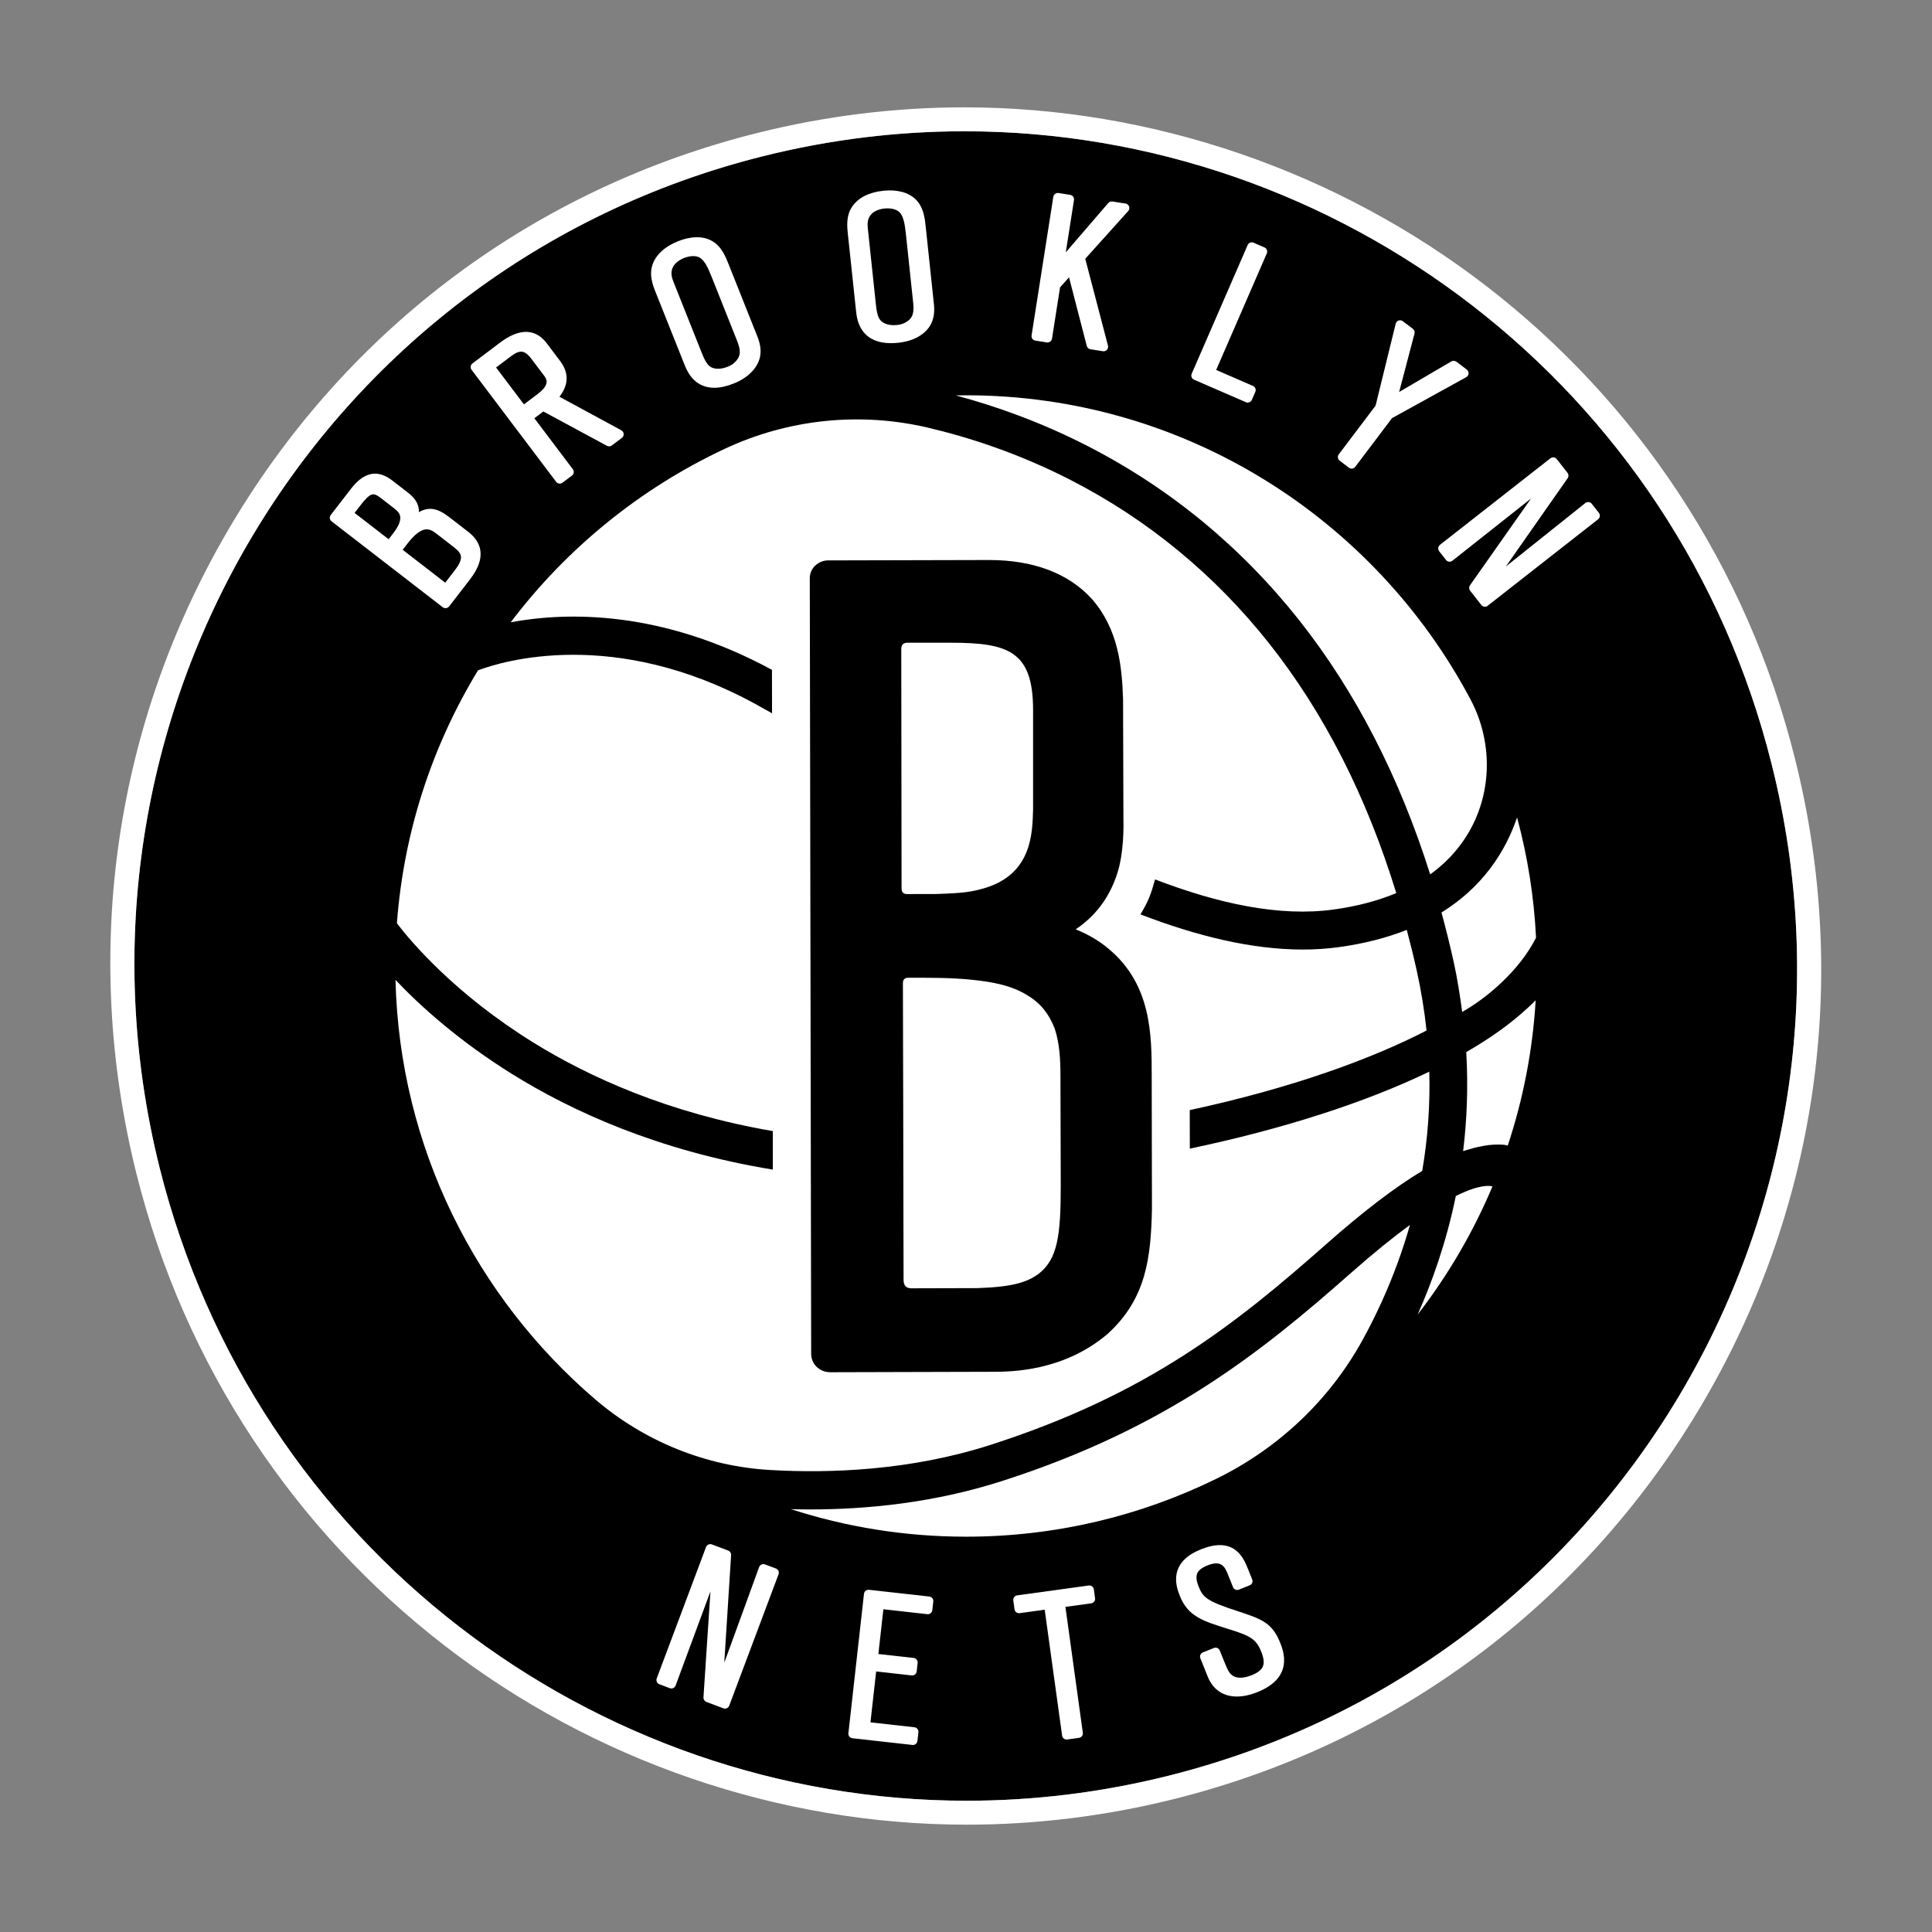 <svg width="300" height="300" viewBox="0 0 300 300" fill="none" xmlns="http://www.w3.org/2000/svg">
<rect x="0" y="0" width="300" height="300" fill="#808080" stroke="none"/>
<path d="M275.115 118.708C260.402 59.759 207.638 20.384 149.758 20.384C139.448 20.384 128.971 21.634 118.527 24.245C49.383 41.495 7.448 111.81 24.777 181.296C39.508 240.218 92.212 279.616 150.12 279.616C160.457 279.616 170.962 278.361 181.448 275.736C250.527 258.431 292.545 188.134 275.115 118.708Z" fill="black"/>
<path d="M278.721 117.801C275.022 102.977 268.911 89.056 260.564 76.426C252.495 64.222 242.513 53.477 230.902 44.5C207.68 26.551 178.865 16.667 149.763 16.667C138.985 16.667 128.171 18.005 117.629 20.639C83.222 29.223 54.245 50.76 36.032 81.278C17.828 111.787 12.546 147.625 21.171 182.195C24.874 197.019 30.985 210.94 39.333 223.565C47.402 235.773 57.374 246.514 68.985 255.491C92.194 273.445 121.009 283.334 150.12 283.334C160.925 283.334 171.768 281.991 182.351 279.343C216.74 270.732 245.708 249.186 263.916 218.676C282.134 188.153 287.388 152.329 278.721 117.801ZM150.12 279.616C92.212 279.616 39.504 240.218 24.777 181.297C7.448 111.811 49.383 41.496 118.522 24.246C128.971 21.635 139.448 20.385 149.754 20.385C207.634 20.385 260.397 59.76 275.11 118.709C292.541 188.139 250.522 258.436 181.439 275.736C170.962 278.361 160.458 279.616 150.12 279.616Z" fill="white"/>
<path d="M140.874 138.83C140.902 138.83 140.93 138.83 140.962 138.83L145.388 138.82C149.851 138.672 150.832 138.487 152.888 137.908C160.235 135.709 160.309 129.417 160.416 125.705C160.416 125.228 160.416 110.251 160.416 110.251C160.416 101.112 156.569 99.802 147.638 99.802H140.786C140.161 99.871 139.948 100.218 139.948 100.82C139.948 100.82 139.995 137.552 139.995 137.904C139.995 138.464 140.184 138.83 140.874 138.83Z" fill="white"/>
<path d="M151.074 152.153C147.731 151.797 144.384 151.825 141.032 151.825C140.305 151.825 140.203 152.315 140.203 152.672C140.203 152.996 140.305 191.69 140.305 198.714C140.305 199.528 140.638 200.047 141.499 200.047C142.236 200.047 151.763 200.019 151.763 200.019C157.31 199.834 159.481 199.093 161.259 197.815C164.231 195.51 164.712 191.862 164.712 184.079L164.666 167.01C164.666 164.621 164.546 162.052 163.782 159.737C162.921 157.487 161.587 155.778 159.592 154.589C157.083 152.982 153.981 152.464 151.074 152.153Z" fill="white"/>
<path d="M153.684 224.398C178.235 216.533 191.86 205.625 205.907 193.218C211.652 188.139 216.615 184.348 220.842 181.815C221.712 176.727 222.082 171.584 221.939 166.408C211.934 171.236 199.096 175.348 184.754 178.361L184.744 172.375C200.522 168.977 212.874 164.473 221.513 160.019C221.18 156.908 220.675 153.787 219.976 150.653C219.504 148.528 218.99 146.449 218.444 144.394C215.286 145.644 211.758 146.542 207.869 147.074C206.045 147.324 204.18 147.445 202.286 147.445C194.286 147.445 185.74 145.311 177.087 141.986C178.397 139.811 178.717 138.838 179.356 136.556C189.161 140.315 198.67 142.389 207.064 141.232C210.712 140.732 213.957 139.871 216.814 138.681C212.226 123.727 205.633 110.746 197.138 99.996C188.629 89.227 178.189 80.639 166.115 74.468C158.119 70.38 150.471 67.908 144.096 66.408C133.532 63.922 122.411 65.074 112.582 69.672C99.411 75.834 87.995 85.144 79.305 96.625C87.967 95.019 102.638 94.676 119.869 104.01L119.883 110.76C119.018 110.269 118.161 109.787 117.319 109.329C95.365 97.324 77.985 102.672 74.226 104.088C67.161 115.709 62.694 129.074 61.633 143.371C63.786 146.186 70.633 154.348 82.856 161.908C91.383 167.186 103.689 172.829 119.999 175.635L120.008 181.616C102.157 178.695 88.717 172.51 79.462 166.741C71.17 161.57 65.24 156.195 61.411 152.158C62.041 178.186 73.948 201.463 92.42 217.287C100.05 223.824 109.619 227.699 119.652 228.264C128.893 228.797 141.337 228.352 153.684 224.398ZM126.555 87.857C127.133 87.311 127.832 87.019 128.564 87.019L153.439 86.959C153.485 86.959 153.532 86.959 153.578 86.959C160.49 86.959 165.939 89.028 169.559 93.023C173.661 97.709 174.221 103.491 174.388 108.565L174.444 126.903C174.476 128.468 174.522 132.482 173.462 135.709C172.277 139.334 170.152 142.213 167.032 144.306C169.032 145.111 170.712 146.125 172.106 147.297C178.837 152.871 178.837 160.755 178.837 167.204L178.874 187.801C178.698 195.111 178.069 201.611 171.985 207.13C165.119 212.986 156.879 213.01 154.194 213.01L128.893 213.079C128.314 213.079 127.772 212.917 127.319 212.635C126.467 212.139 125.957 211.199 125.957 210.232L125.744 89.829C125.74 89.088 126.004 88.394 126.555 87.857Z" fill="white"/>
<path d="M227.679 163.371C227.994 168.811 227.781 173.954 227.193 178.755C227.193 178.755 229.828 177.824 232.017 177.737C233.411 177.681 233.925 177.801 234.119 177.894C236.499 170.732 237.99 163.167 238.457 155.329C236.999 156.787 235.207 158.343 233.008 159.945C231.392 161.112 229.605 162.255 227.679 163.371Z" fill="white"/>
<path d="M231.467 134.764C229.407 137.51 226.852 139.815 223.833 141.695C224.518 144.209 225.152 146.769 225.731 149.376C226.296 151.917 226.722 154.686 227.046 157.13C230.782 155.038 235.912 150.774 238.514 145.607C238.199 139.181 237.189 132.931 235.569 126.931C234.699 129.501 233.398 132.19 231.467 134.764Z" fill="white"/>
<path d="M155.48 230.01C144.971 233.375 134.541 234.385 125.804 234.385C124.786 234.385 123.791 234.371 122.818 234.343C131.388 237.112 140.522 238.616 150.004 238.616C163.939 238.616 177.129 235.38 188.869 229.625C198.448 224.931 206.379 217.487 211.536 208.149C212.564 206.287 213.596 204.25 214.592 202.056C216.36 198.149 217.804 194.19 218.939 190.204C216.388 192.07 213.374 194.487 209.809 197.635C195.791 210.014 181.087 221.811 155.48 230.01Z" fill="white"/>
<path d="M226.059 185.718C224.587 192.894 222.374 199.098 220.129 204.121C224.819 198.061 228.74 191.38 231.749 184.223C231.212 184.075 229.61 183.945 226.059 185.718Z" fill="white"/>
<path d="M201.763 96.343C210.49 107.385 217.291 120.612 222.078 135.774C223.893 134.468 225.453 132.95 226.749 131.223C226.93 130.982 227.101 130.741 227.268 130.501C231.712 124.038 232.022 115.552 228.346 108.621C213.462 80.547 183.93 61.38 150.004 61.38C149.471 61.38 148.939 61.39 148.411 61.399C154.518 63.029 161.499 65.487 168.8 69.218C181.633 75.783 192.721 84.908 201.763 96.343Z" fill="white"/>
<path d="M144.29 247.908L134.934 246.862C134.559 246.825 134.202 247.093 134.16 247.482L131.739 269.14C131.721 269.325 131.771 269.51 131.887 269.653C132.003 269.802 132.174 269.894 132.359 269.913L141.679 270.954C141.707 270.959 141.73 270.959 141.758 270.959C141.915 270.959 142.072 270.903 142.197 270.806C142.341 270.691 142.434 270.519 142.457 270.334L142.609 268.982C142.651 268.598 142.373 268.251 141.989 268.209L135.165 267.445L136.049 259.542L141.563 260.158C141.748 260.177 141.934 260.126 142.082 260.01C142.225 259.894 142.322 259.723 142.341 259.538L142.489 258.218C142.531 257.834 142.253 257.487 141.869 257.445L136.392 256.834L137.17 249.885L143.994 250.649C144.378 250.691 144.725 250.413 144.767 250.028L144.92 248.677C144.938 248.491 144.887 248.306 144.771 248.163C144.646 248.024 144.475 247.931 144.29 247.908Z" fill="white"/>
<path d="M169.058 246.196L157.942 247.728C157.558 247.784 157.29 248.135 157.345 248.52L157.535 249.895C157.558 250.08 157.66 250.247 157.808 250.358C157.956 250.469 158.141 250.52 158.327 250.492L162.22 249.955L164.924 269.506C164.975 269.858 165.271 270.112 165.618 270.112C165.651 270.112 165.683 270.112 165.716 270.108L167.544 269.853C167.729 269.83 167.896 269.728 168.007 269.58C168.118 269.432 168.169 269.242 168.141 269.061L165.438 249.515L169.442 248.964C169.628 248.941 169.794 248.839 169.905 248.691C170.016 248.543 170.067 248.353 170.04 248.172L169.85 246.797C169.799 246.413 169.447 246.145 169.058 246.196Z" fill="white"/>
<path d="M120.475 243.552L118.781 242.918C118.609 242.853 118.41 242.857 118.243 242.936C118.072 243.015 117.943 243.158 117.878 243.334L112.466 258.181L113.526 241.473C113.544 241.163 113.359 240.881 113.072 240.769L110.535 239.816C110.174 239.681 109.771 239.867 109.632 240.228L101.975 260.626C101.841 260.987 102.021 261.394 102.387 261.529L104.007 262.14C104.183 262.205 104.373 262.2 104.544 262.121C104.716 262.043 104.845 261.904 104.91 261.728L110.285 247.2C110.294 247.172 110.308 247.144 110.318 247.117L109.234 263.57C109.216 263.881 109.396 264.163 109.688 264.274L112.331 265.269C112.41 265.302 112.493 265.316 112.577 265.316C112.674 265.316 112.776 265.293 112.868 265.251C113.035 265.172 113.169 265.033 113.234 264.857L120.892 244.455C120.956 244.279 120.952 244.089 120.873 243.918C120.794 243.746 120.651 243.617 120.475 243.552Z" fill="white"/>
<path d="M192.258 250.205C187.457 248.644 186.813 248.089 186.133 246.39C185.785 245.519 185.702 244.862 185.883 244.376C186.072 243.857 186.6 243.436 187.498 243.075C189.748 242.172 190.23 243.371 190.739 244.644L191.461 246.45C191.531 246.621 191.665 246.76 191.836 246.834C192.008 246.908 192.202 246.913 192.373 246.839L194.049 246.168C194.221 246.098 194.359 245.964 194.434 245.793C194.508 245.621 194.508 245.427 194.438 245.255L193.855 243.797C193.443 242.769 192.929 241.487 191.818 240.672C190.494 239.7 188.739 239.677 186.457 240.589C184.336 241.441 183.082 242.677 182.725 244.269C182.429 245.612 182.827 246.876 183.211 247.83C184.471 250.973 186.739 251.691 190.503 252.876C194.109 253.987 195.035 254.455 195.841 256.464C196.225 257.413 196.318 258.14 196.133 258.672C195.929 259.251 195.355 259.728 194.373 260.121C193.748 260.371 192.563 260.737 191.679 260.339C190.929 259.996 190.674 259.441 190.049 257.89L189.406 256.288C189.262 255.927 188.85 255.755 188.494 255.899L186.781 256.584C186.609 256.654 186.471 256.788 186.397 256.959C186.322 257.131 186.322 257.325 186.392 257.496L187.531 260.334C188.346 262.371 189.957 263.436 192.063 263.436C193.035 263.436 194.109 263.209 195.258 262.746C200.943 260.468 199.295 256.353 198.753 255.005C197.526 251.941 195.767 251.362 192.258 250.205Z" fill="white"/>
<path d="M160.762 52.889L162.549 53.172C162.735 53.2 162.92 53.153 163.073 53.047C163.225 52.936 163.323 52.774 163.355 52.589L164.605 44.621L165.998 43.065L168.753 53.714C168.823 53.982 169.049 54.186 169.323 54.232L171.258 54.538C171.295 54.542 171.332 54.547 171.369 54.547C171.563 54.547 171.753 54.464 171.887 54.315C172.045 54.139 172.105 53.894 172.045 53.667L168.517 40.181L175.188 32.769C175.36 32.579 175.415 32.306 175.327 32.065C175.239 31.825 175.031 31.649 174.776 31.607L172.73 31.288C172.494 31.255 172.248 31.339 172.091 31.524L165.494 39.181L166.767 31.065C166.795 30.88 166.748 30.695 166.642 30.542C166.531 30.39 166.369 30.292 166.184 30.26L164.36 29.973C163.975 29.917 163.619 30.177 163.559 30.556L160.184 52.079C160.119 52.468 160.383 52.825 160.762 52.889Z" fill="white"/>
<path d="M193.462 62.454C193.554 62.496 193.647 62.515 193.739 62.515C194.008 62.515 194.267 62.357 194.383 62.093L194.925 60.848C194.999 60.677 195.003 60.482 194.934 60.311C194.864 60.14 194.73 60.001 194.559 59.927L188.846 57.445L196.712 39.343C196.864 38.987 196.702 38.575 196.346 38.422L194.656 37.686C194.304 37.529 193.887 37.695 193.735 38.052L185.045 58.038C184.971 58.209 184.966 58.404 185.036 58.575C185.105 58.746 185.239 58.885 185.411 58.959L193.462 62.454Z" fill="white"/>
<path d="M209.458 72.626C209.583 72.718 209.731 72.769 209.879 72.769C209.911 72.769 209.944 72.769 209.976 72.765C210.161 72.737 210.328 72.64 210.439 72.492L216.152 64.927L227.68 58.566C227.888 58.45 228.023 58.237 228.041 58.001C228.06 57.765 227.953 57.533 227.763 57.39L226.143 56.163C225.916 55.992 225.611 55.973 225.365 56.117L217.259 60.867L219.643 51.792C219.712 51.519 219.615 51.228 219.388 51.056L217.823 49.876C217.634 49.732 217.388 49.695 217.166 49.774C216.944 49.853 216.777 50.038 216.722 50.269L213.601 62.987L207.884 70.552C207.652 70.862 207.712 71.302 208.023 71.533L209.458 72.626Z" fill="white"/>
<path d="M223.328 85.075C223.305 85.26 223.356 85.445 223.471 85.593L224.541 86.954C224.656 87.102 224.823 87.195 225.008 87.218C225.193 87.241 225.379 87.186 225.527 87.07L237.675 77.459C237.698 77.44 237.721 77.422 237.744 77.403L228.258 90.885C228.082 91.139 228.087 91.477 228.281 91.723L230.022 93.945C230.161 94.121 230.365 94.213 230.573 94.213C230.726 94.213 230.874 94.162 231.004 94.065L248.156 80.63C248.462 80.389 248.513 79.95 248.277 79.644L247.166 78.223C247.05 78.075 246.879 77.982 246.693 77.959C246.508 77.94 246.318 77.991 246.175 78.107L233.828 87.968L243.425 74.255C243.601 74 243.592 73.662 243.402 73.422L241.731 71.287C241.615 71.139 241.448 71.047 241.263 71.023C241.078 71 240.893 71.051 240.744 71.167L223.592 84.602C223.448 84.718 223.351 84.889 223.328 85.075Z" fill="white"/>
<path d="M134.041 51.496C134.972 52.686 136.421 53.288 138.356 53.288C138.717 53.288 139.097 53.264 139.495 53.223C142.624 52.889 143.939 51.329 144.356 50.676C145.148 49.454 145.111 48.079 145.009 47.153L143.745 35.213C143.601 33.857 143.421 32.172 142.185 30.959C141.074 29.871 139.3 29.399 137.18 29.616C134.935 29.852 133.259 30.709 132.319 32.088C131.652 33.065 131.439 34.283 131.624 36.033L132.921 48.246C132.999 48.982 133.143 50.348 134.041 51.496ZM135.356 33.204C135.787 32.764 136.518 32.463 137.356 32.376C137.504 32.362 137.648 32.352 137.791 32.352C138.435 32.352 139.041 32.501 139.439 32.764C140.287 33.343 140.499 34.746 140.671 36.38L141.791 46.936C141.949 48.422 141.824 49.352 140.712 50.01C140.703 50.014 140.699 50.019 140.689 50.024C140.324 50.26 139.847 50.408 139.277 50.468C138.583 50.542 137.935 50.459 137.421 50.237C136.606 49.857 136.231 49.371 136.013 47.329L134.749 35.389C134.685 34.769 134.675 33.871 135.356 33.204Z" fill="white"/>
<path d="M86.36 74.82C86.499 75.001 86.707 75.098 86.92 75.098C87.068 75.098 87.216 75.052 87.341 74.954L88.814 73.843C88.962 73.732 89.059 73.566 89.087 73.38C89.11 73.195 89.064 73.01 88.953 72.862L82.976 64.945L84.369 63.894L94.249 69.228C94.49 69.357 94.786 69.334 95.004 69.172L96.568 67.992C96.758 67.848 96.865 67.617 96.846 67.38C96.828 67.144 96.689 66.931 96.48 66.816L86.869 61.607C88.318 59.746 88.355 57.885 86.976 56.056L84.93 53.343C82.221 49.755 78.629 52.464 77.448 53.353L73.36 56.436C73.212 56.547 73.115 56.714 73.087 56.899C73.064 57.084 73.11 57.269 73.221 57.417L86.36 74.82ZM79.235 55.399C80.573 54.39 81.36 54.195 82.494 55.695L84.522 58.38C84.966 58.973 84.902 59.39 84.814 59.654C84.652 60.126 84.203 60.644 83.471 61.195L81.355 62.792L77.031 57.061L79.235 55.399Z" fill="white"/>
<path d="M69.184 94.436C69.212 94.436 69.244 94.436 69.272 94.431C69.457 94.408 69.624 94.311 69.74 94.163L72.962 89.991C74.277 88.288 74.805 86.792 74.578 85.413C74.402 84.343 73.781 83.408 72.67 82.552L69.74 80.288C67.962 78.913 66.596 78.635 65.045 79.528C65.087 78.584 64.707 77.547 63.374 76.515L60.906 74.607C57.517 71.987 55.249 74.922 54.281 76.181L51.36 79.964C51.124 80.269 51.18 80.714 51.485 80.95L68.749 94.292C68.874 94.385 69.027 94.436 69.184 94.436ZM61.022 82.857L60.346 83.732L55.059 79.644L56.059 78.353C56.781 77.422 57.291 76.941 57.707 76.802C57.962 76.718 58.318 76.704 59.05 77.269L61.124 78.876C61.999 79.552 62.985 80.311 61.022 82.857ZM63.272 84.408C64.318 83.052 65.258 82.311 66.064 82.204C66.698 82.126 67.24 82.459 67.731 82.839L70.17 84.728C71.545 85.788 72.3 86.376 70.615 88.561L69.133 90.478L62.527 85.371L63.272 84.408Z" fill="white"/>
<path d="M106.254 56.538C106.527 57.223 107.036 58.501 108.207 59.367C108.976 59.931 109.879 60.214 110.906 60.214C111.814 60.214 112.823 59.996 113.92 59.556C116.851 58.39 117.689 56.533 117.916 55.792C118.351 54.404 117.939 53.089 117.596 52.223L113.152 41.066C112.647 39.797 112.022 38.218 110.504 37.385C109.138 36.635 107.3 36.658 105.323 37.445C103.226 38.279 101.837 39.556 101.309 41.135C100.93 42.26 101.05 43.487 101.703 45.121L106.254 56.538ZM104.536 41.39C104.832 40.853 105.453 40.367 106.24 40.052C106.712 39.862 107.212 39.769 107.656 39.769C107.911 39.769 108.147 39.802 108.351 39.867C109.323 40.195 109.906 41.487 110.513 43.015L114.439 52.88C114.99 54.269 115.119 55.2 114.226 56.13C114.221 56.135 114.212 56.144 114.207 56.149C113.925 56.468 113.494 56.751 112.967 56.959C112.318 57.218 111.67 57.311 111.115 57.237C110.23 57.093 109.735 56.723 108.976 54.816L104.536 43.658C104.314 43.084 104.059 42.218 104.536 41.39Z" fill="white"/>
</svg>
